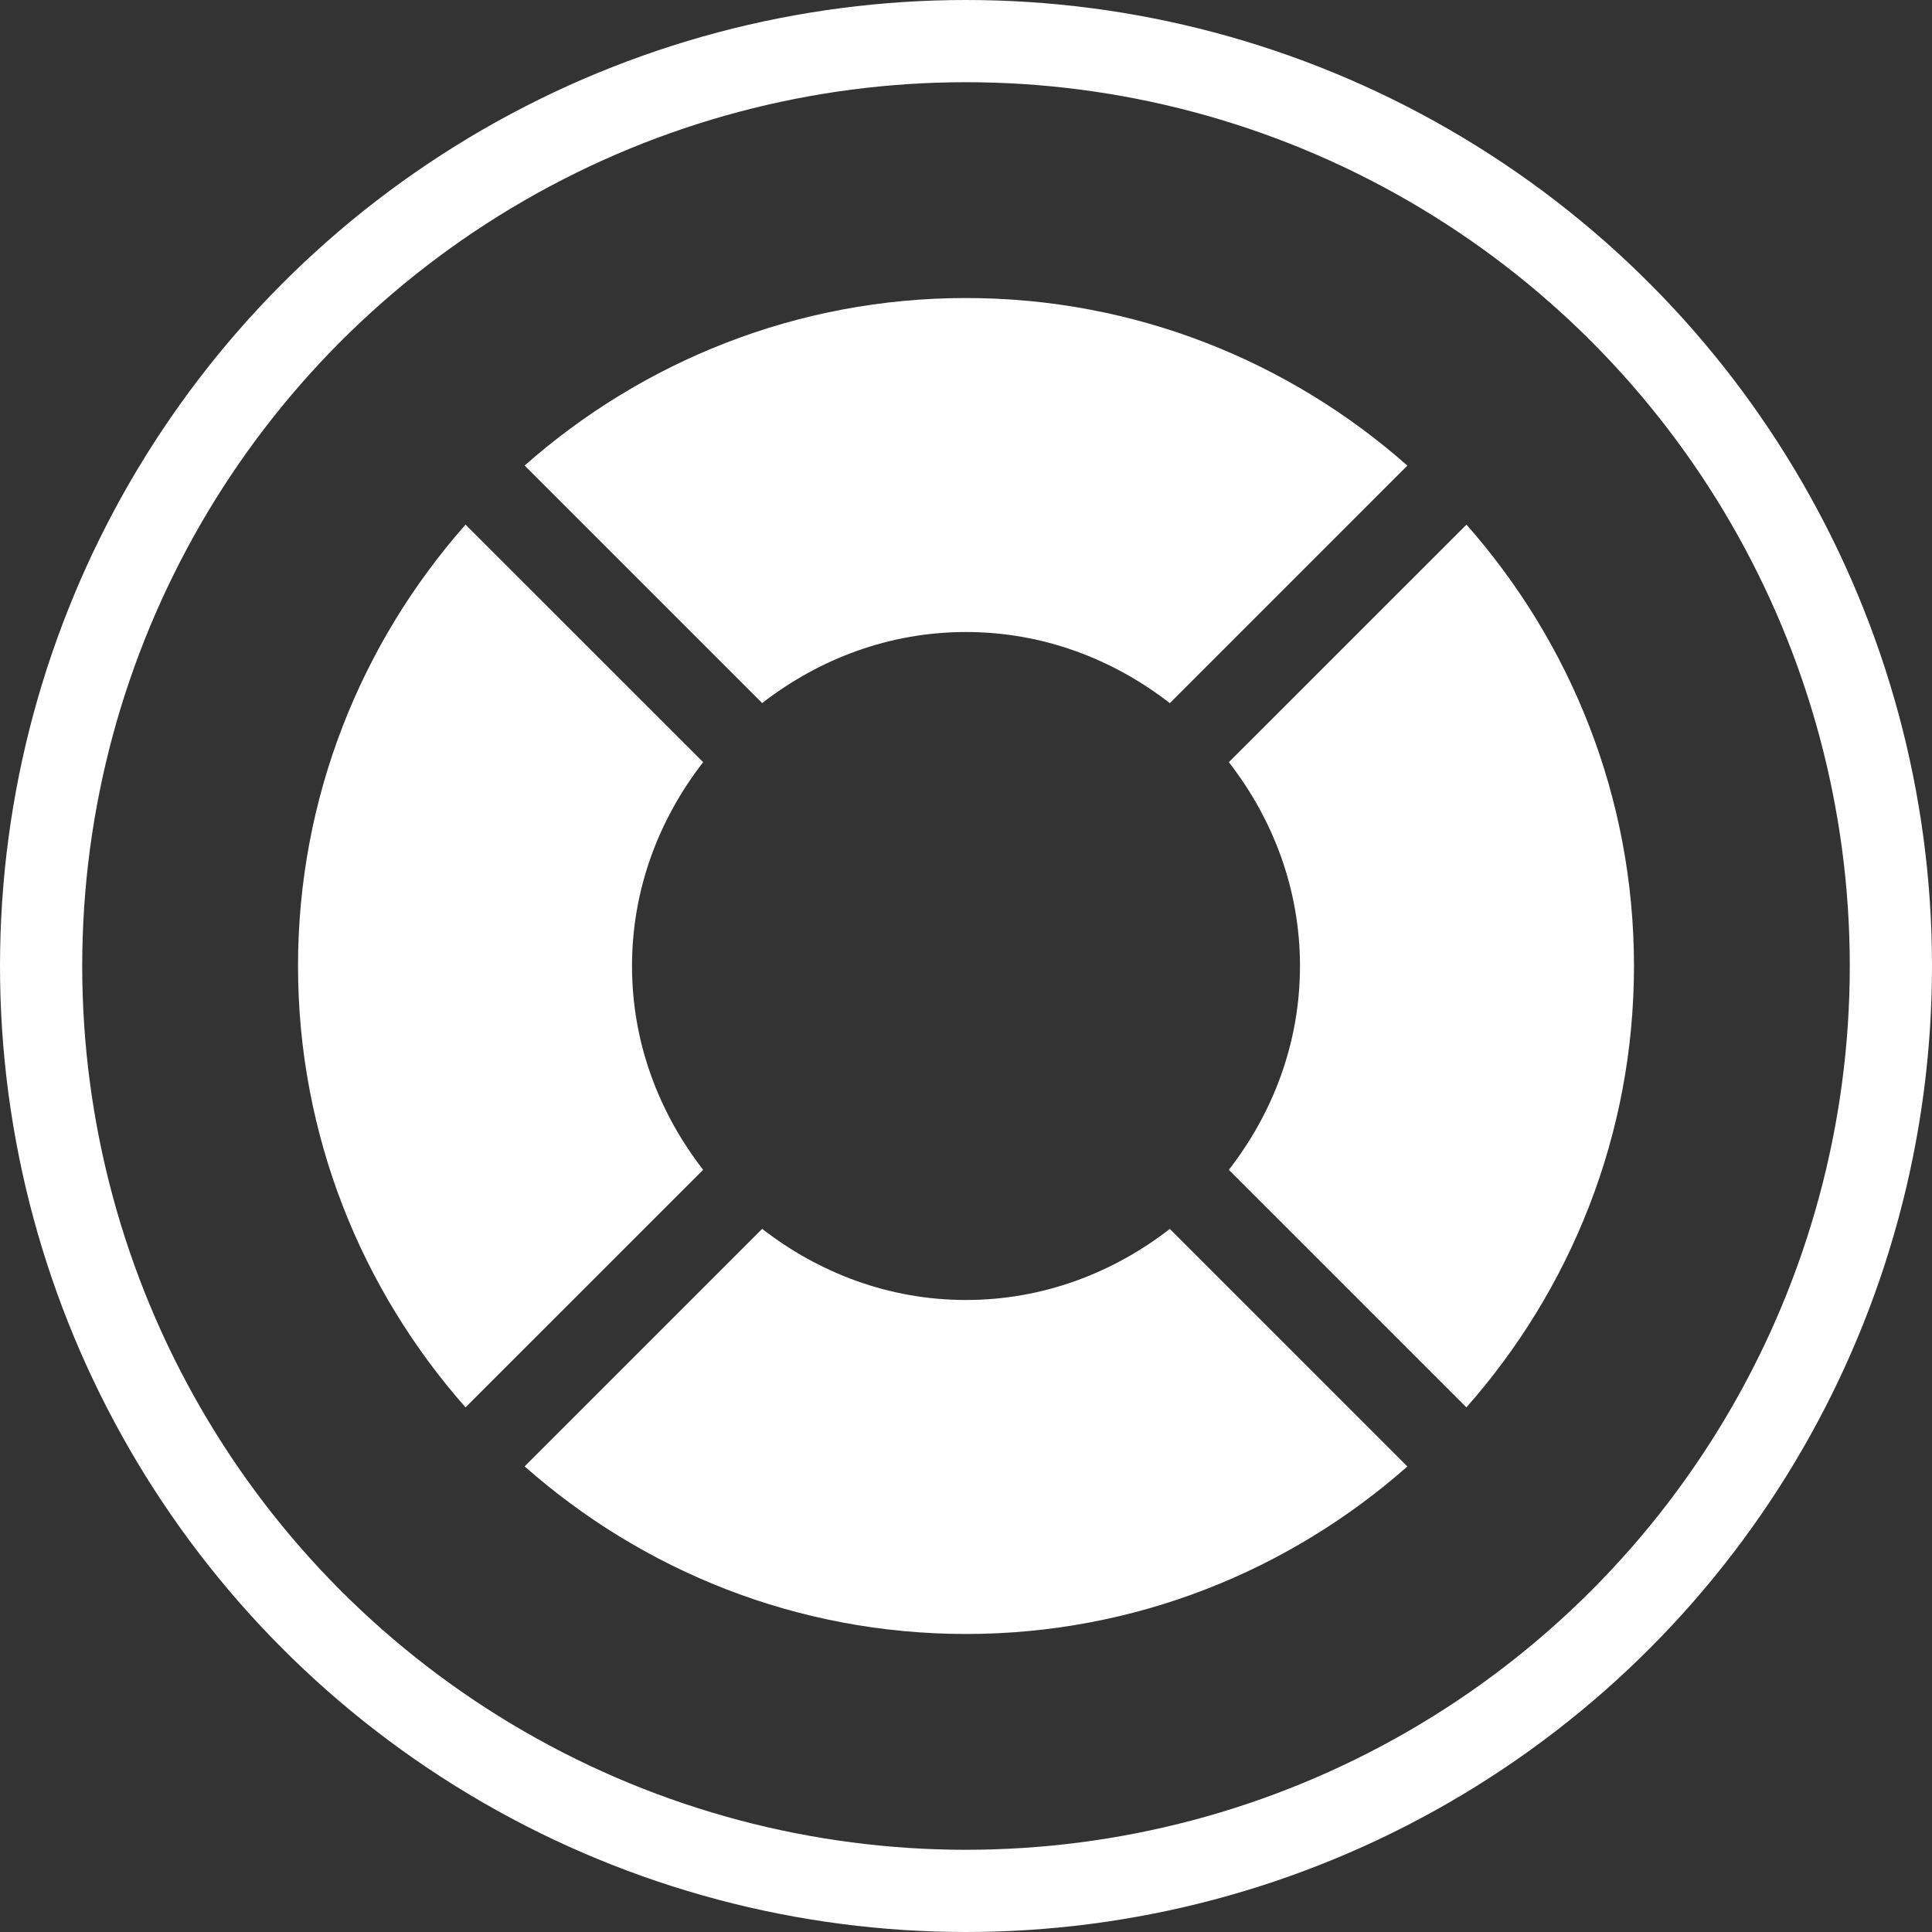 <?xml version="1.0" encoding="UTF-8"?>
<svg width="188px" height="188px" viewBox="0 0 188 188" version="1.1" xmlns="http://www.w3.org/2000/svg" xmlns:xlink="http://www.w3.org/1999/xlink">
    <rect x="0" y="0" width="188" height="188" fill="#333333" stroke="none"/>
    <!-- Generator: Sketch 43.2 (39069) - http://www.bohemiancoding.com/sketch -->
    <title>Group 3 Copy</title>
    <desc>Created with Sketch.</desc>
    <defs></defs>
    <g id="Welcome" stroke="none" stroke-width="1" fill="none" fill-rule="evenodd">
        <g id="Icons" transform="translate(-716, -573)">
            <g id="Group-3-Copy" transform="translate(720, 577)">
                <g id="Group-4">
                    <g id="selcted-copy-5" stroke-width="8" stroke="#fff">
                        <circle id="Oval" cx="90" cy="90" r="90"></circle>
                    </g>
                    <g id="if_support-life-buoy-saver-customer_2205229" transform="translate(25, 25)" fill-rule="nonzero" fill="#fff">
                        <path d="M65,0 C48.514,0 33.508,6.191 22.051,16.299 L45.167,39.414 C50.667,35.149 57.492,32.5 65,32.5 C72.507,32.5 79.332,35.149 84.833,39.422 L107.949,16.307 C96.493,6.191 81.486,0 65,0 Z" id="Shape"></path>
                        <path d="M45.167,90.578 L22.051,113.693 C33.508,123.809 48.514,130 65,130 C81.486,130 96.493,123.809 107.949,113.701 L84.833,90.586 C79.332,94.851 72.507,97.5 65,97.5 C57.492,97.5 50.667,94.851 45.167,90.578 Z" id="Shape"></path>
                        <path d="M90.578,45.167 C94.851,50.667 97.5,57.492 97.5,65 C97.5,72.507 94.851,79.332 90.578,84.833 L113.693,107.949 C123.809,96.493 130,81.486 130,65 C130,48.514 123.809,33.508 113.701,22.051 L90.578,45.167 Z" id="Shape"></path>
                        <path d="M39.422,84.833 C35.149,79.332 32.5,72.507 32.5,65 C32.5,57.492 35.149,50.667 39.422,45.167 L16.299,22.051 C6.191,33.508 0,48.514 0,65 C0,81.486 6.191,96.493 16.299,107.949 L39.422,84.833 Z" id="Shape"></path>
                    </g>
                </g>
            </g>
        </g>
    </g>
</svg>